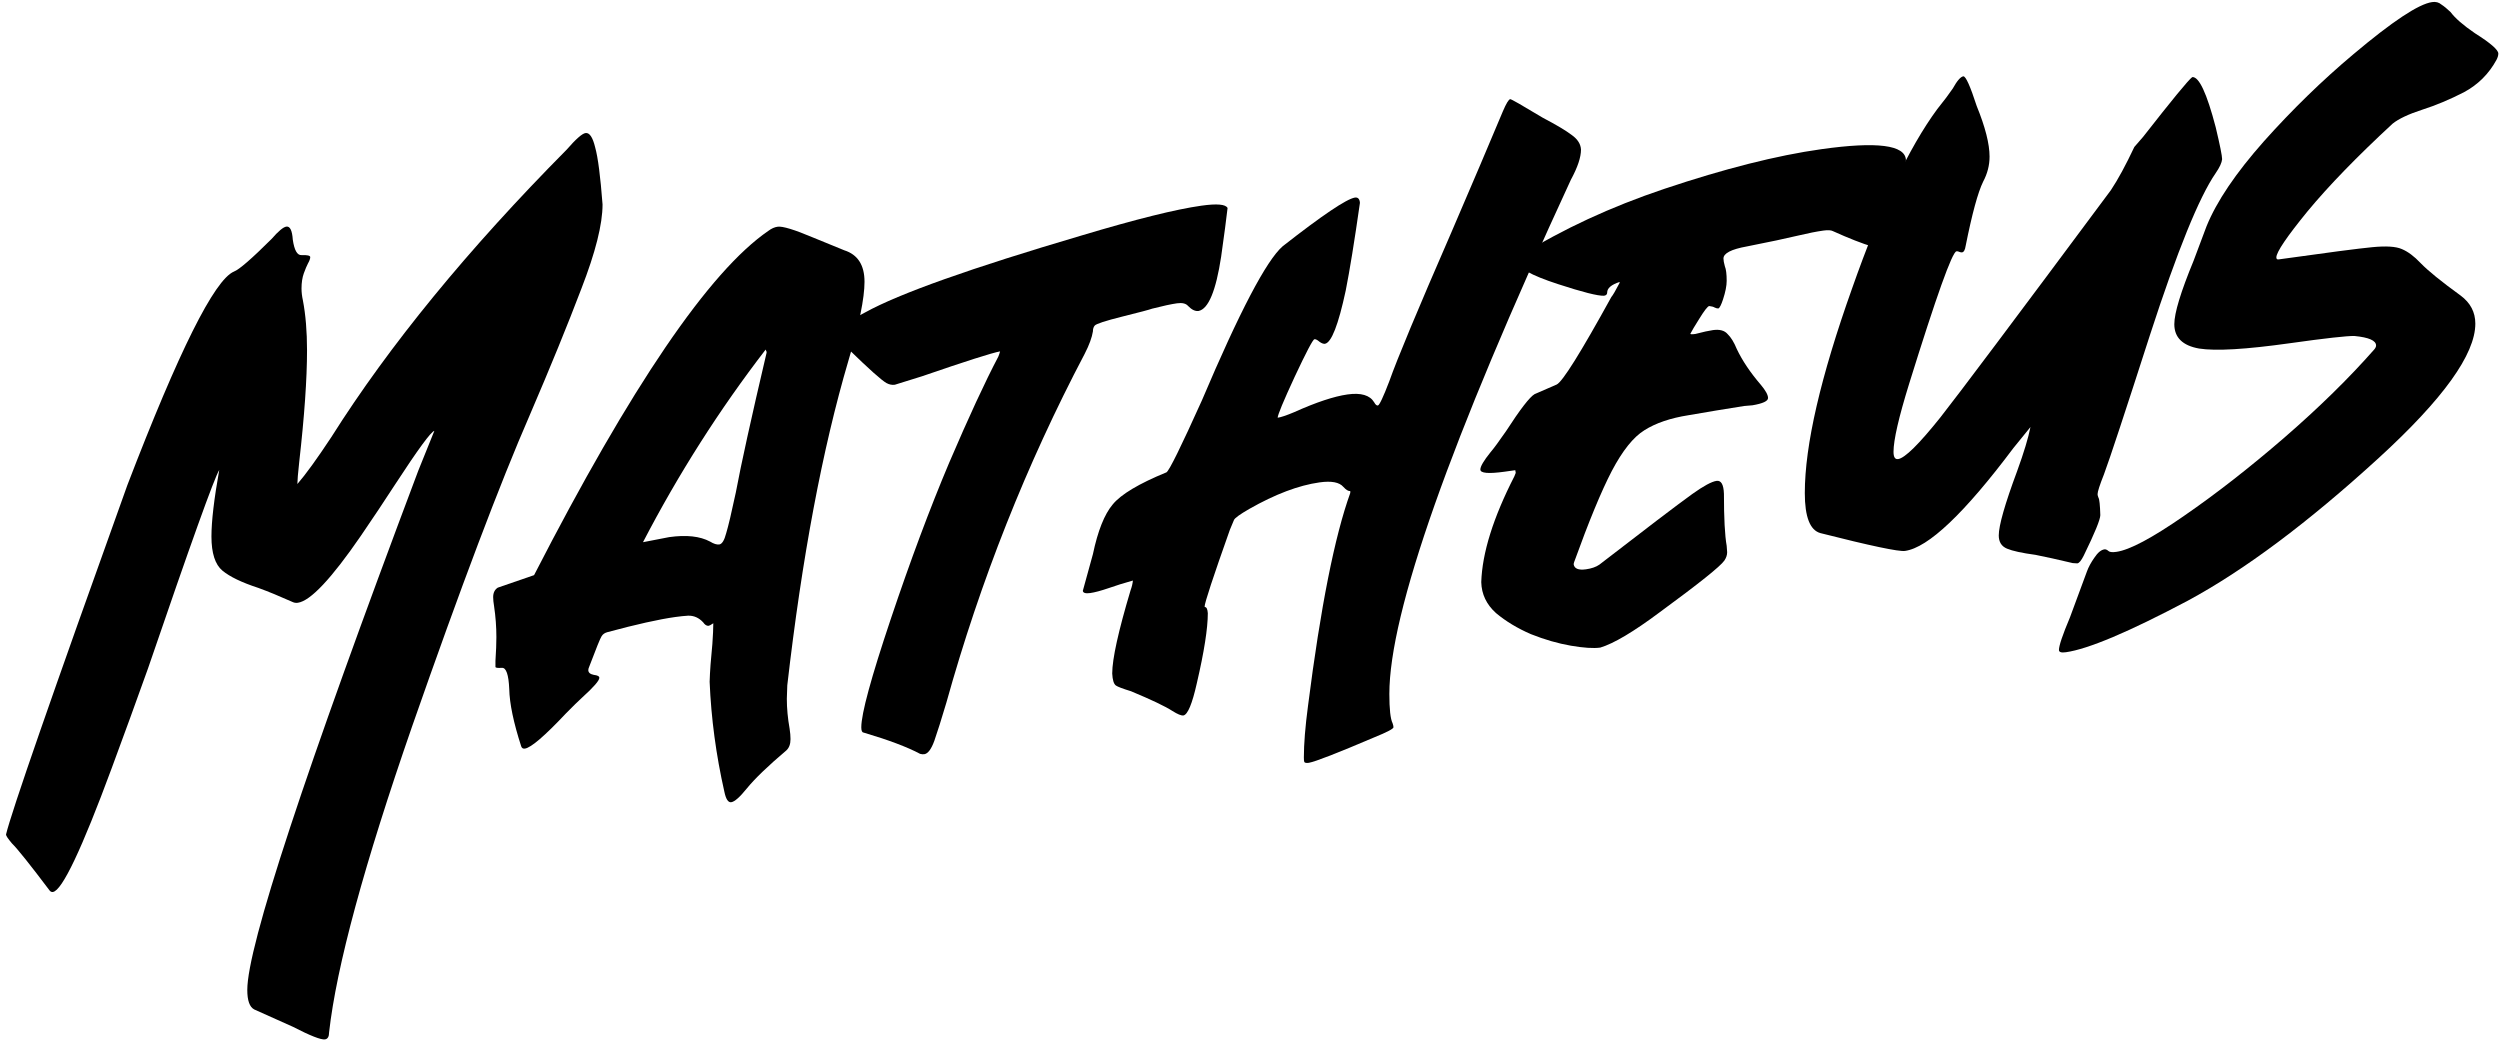 <svg width="143" height="60" viewBox="0 0 143 60" fill="none" xmlns="http://www.w3.org/2000/svg">
<path d="M18.588 59.453C18.36 59.485 17.746 59.244 16.747 58.729L14.539 57.739C14.276 57.599 14.145 57.228 14.145 56.626C14.145 54.148 17.405 44.249 23.924 26.927L24.844 24.647C24.651 24.692 23.907 25.708 22.61 27.696C21.979 28.669 21.322 29.655 20.638 30.654C18.956 33.102 17.755 34.377 17.037 34.478C16.931 34.493 16.835 34.48 16.747 34.439C15.994 34.103 15.337 33.832 14.776 33.628C13.829 33.319 13.146 32.99 12.725 32.642C12.305 32.294 12.095 31.642 12.095 30.686C12.095 29.819 12.243 28.551 12.541 26.881C12.261 27.327 10.903 31.111 8.467 38.231C7.801 40.094 7.109 41.997 6.39 43.938C4.673 48.587 3.551 50.948 3.025 51.021C2.955 51.031 2.894 51.005 2.841 50.941C1.719 49.453 1.001 48.554 0.685 48.244C0.458 47.975 0.344 47.806 0.344 47.735C0.642 46.472 2.955 39.811 7.284 27.752C10.228 20.082 12.261 16.009 13.383 15.533C13.681 15.421 14.399 14.798 15.538 13.664C15.924 13.221 16.204 12.986 16.38 12.962C16.59 12.932 16.712 13.181 16.747 13.707C16.835 14.314 17.002 14.609 17.247 14.592C17.58 14.581 17.746 14.619 17.746 14.708C17.746 14.796 17.703 14.917 17.615 15.071C17.545 15.205 17.466 15.393 17.378 15.635C17.291 15.878 17.247 16.167 17.247 16.503C17.247 16.716 17.273 16.942 17.326 17.183C17.484 18.01 17.562 18.963 17.562 20.043C17.562 21.671 17.413 23.798 17.116 26.424C17.045 27.071 17.01 27.491 17.01 27.686C17.484 27.142 18.132 26.245 18.956 24.997C22.268 19.753 26.755 14.273 32.415 8.558C32.941 7.953 33.3 7.637 33.493 7.61C33.721 7.578 33.905 7.853 34.045 8.435C34.203 8.997 34.343 10.083 34.466 11.694C34.466 12.827 34.062 14.432 33.256 16.51C32.468 18.585 31.486 20.988 30.312 23.72C28.595 27.66 26.351 33.594 23.582 41.522C20.831 49.448 19.245 55.29 18.824 59.048C18.824 59.296 18.745 59.431 18.588 59.453Z" fill="black"/>
<path d="M41.143 31.143C41.3 31.121 41.432 30.908 41.537 30.504C41.66 30.098 41.844 29.319 42.089 28.17C42.387 26.571 42.974 23.904 43.85 20.171C43.85 20.118 43.842 20.084 43.824 20.068C43.807 20.035 43.798 20.01 43.798 19.992C41.152 23.426 38.812 27.1 36.779 31.014L38.277 30.723C39.259 30.585 40.039 30.67 40.617 30.979C40.827 31.108 41.003 31.163 41.143 31.143ZM41.826 45.887C41.651 45.911 41.52 45.709 41.432 45.279C40.959 43.186 40.678 41.093 40.591 38.999C40.608 38.413 40.661 37.688 40.748 36.827C40.783 36.326 40.801 35.934 40.801 35.651C40.678 35.739 40.582 35.788 40.512 35.798C40.407 35.795 40.31 35.729 40.223 35.6C39.977 35.334 39.688 35.206 39.355 35.217C39.145 35.229 38.9 35.255 38.619 35.294C37.69 35.425 36.402 35.712 34.755 36.156C34.597 36.196 34.483 36.274 34.413 36.39C34.343 36.488 34.106 37.07 33.703 38.135C33.668 38.211 33.651 38.276 33.651 38.329C33.651 38.47 33.756 38.562 33.966 38.603C34.176 38.626 34.282 38.682 34.282 38.771C34.282 38.93 33.957 39.303 33.309 39.89C33.081 40.099 32.774 40.398 32.389 40.789C31.162 42.094 30.373 42.771 30.023 42.82C29.918 42.835 29.848 42.792 29.813 42.691C29.375 41.337 29.147 40.245 29.129 39.415C29.094 38.589 28.954 38.184 28.709 38.2C28.463 38.217 28.34 38.199 28.34 38.146V37.801C28.376 37.265 28.393 36.811 28.393 36.44C28.393 35.855 28.349 35.269 28.262 34.679C28.227 34.472 28.209 34.297 28.209 34.156C28.209 33.908 28.297 33.728 28.472 33.614L30.549 32.898C36.104 22.082 40.573 15.517 43.956 13.201C44.131 13.07 44.306 12.992 44.481 12.968C44.762 12.928 45.437 13.134 46.506 13.586L48.293 14.317C49.064 14.562 49.45 15.163 49.45 16.119C49.45 17.057 49.143 18.56 48.53 20.628C47.04 25.687 45.875 31.877 45.033 39.198L45.007 39.971C45.007 40.52 45.06 41.088 45.165 41.675C45.2 41.9 45.217 42.101 45.217 42.278C45.217 42.561 45.139 42.776 44.981 42.922C43.929 43.813 43.176 44.538 42.72 45.098C42.317 45.597 42.019 45.86 41.826 45.887Z" fill="black"/>
<path d="M52.867 43.141C52.797 43.15 52.718 43.144 52.631 43.121C51.895 42.729 50.817 42.323 49.397 41.903C49.31 41.897 49.266 41.797 49.266 41.603C49.266 40.824 49.827 38.763 50.948 35.42C52.07 32.077 53.183 29.097 54.287 26.482C55.408 23.865 56.346 21.839 57.1 20.406C57.135 20.33 57.17 20.228 57.205 20.099C56.749 20.181 55.26 20.656 52.736 21.524L51.185 22.007C51.027 22.029 50.869 21.998 50.712 21.914C50.431 21.759 49.704 21.109 48.53 19.965C47.846 19.335 47.505 18.985 47.505 18.914C47.505 18.808 47.671 18.696 48.004 18.578C48.337 18.461 48.836 18.223 49.502 17.863C51.43 16.796 55.549 15.332 61.858 13.472C64.977 12.538 67.264 11.969 68.719 11.765C69.613 11.639 70.112 11.684 70.217 11.899C70.147 12.511 70.025 13.44 69.849 14.685C69.551 16.639 69.122 17.672 68.561 17.787C68.368 17.814 68.167 17.718 67.957 17.5C67.834 17.358 67.624 17.308 67.326 17.349C66.993 17.396 66.519 17.498 65.906 17.655C65.748 17.713 65.179 17.864 64.197 18.108C63.233 18.349 62.708 18.521 62.62 18.621C62.55 18.702 62.515 18.813 62.515 18.955C62.462 19.298 62.305 19.728 62.042 20.242C58.712 26.568 56.074 33.222 54.129 40.202C53.849 41.144 53.621 41.867 53.446 42.369C53.27 42.854 53.078 43.111 52.867 43.141Z" fill="black"/>
<path d="M74.87 43.632C74.73 43.652 74.642 43.638 74.608 43.589C74.59 43.556 74.581 43.469 74.581 43.328C74.581 42.549 74.66 41.564 74.818 40.374C75.536 34.734 76.343 30.674 77.236 28.195V28.088C77.131 28.103 77 28.024 76.842 27.852C76.614 27.583 76.159 27.497 75.475 27.593C74.283 27.76 72.943 28.267 71.453 29.114C70.927 29.418 70.638 29.626 70.585 29.74L70.349 30.304C69.385 33.023 68.903 34.489 68.903 34.702L68.929 34.724C69.017 34.73 69.07 34.846 69.087 35.074C69.087 35.941 68.877 37.28 68.456 39.091C68.193 40.261 67.939 40.872 67.694 40.924C67.571 40.941 67.361 40.856 67.063 40.668C66.66 40.406 65.871 40.03 64.697 39.54C64.224 39.394 63.934 39.285 63.829 39.211C63.707 39.122 63.637 38.893 63.619 38.524C63.619 37.692 63.97 36.103 64.671 33.757C64.741 33.57 64.784 33.387 64.802 33.207C64.294 33.349 63.829 33.494 63.409 33.642C62.971 33.792 62.62 33.886 62.357 33.923C62.094 33.959 61.954 33.917 61.937 33.796L62.515 31.697C62.795 30.366 63.172 29.419 63.645 28.857C64.118 28.277 65.144 27.664 66.721 27.018C66.879 26.925 67.553 25.556 68.745 22.911C70.901 17.829 72.443 14.887 73.372 14.084C75.633 12.315 77.008 11.387 77.499 11.301C77.674 11.276 77.771 11.377 77.788 11.605C77.473 13.809 77.201 15.484 76.973 16.631C76.553 18.584 76.159 19.595 75.79 19.664C75.703 19.676 75.598 19.638 75.475 19.549C75.352 19.442 75.256 19.394 75.186 19.404C75.098 19.416 74.721 20.133 74.055 21.554C73.407 22.954 73.083 23.735 73.083 23.894C73.276 23.867 73.591 23.76 74.029 23.575C75.291 23.008 76.307 22.671 77.079 22.562C77.85 22.454 78.358 22.604 78.603 23.012C78.673 23.143 78.743 23.204 78.814 23.195C78.901 23.182 79.12 22.718 79.471 21.801C79.909 20.554 81.092 17.715 83.02 13.286C84.211 10.517 85.193 8.211 85.964 6.368C86.157 5.916 86.297 5.684 86.385 5.672C86.437 5.664 87.059 6.019 88.251 6.737C89.022 7.142 89.574 7.471 89.907 7.725C90.24 7.962 90.415 8.238 90.433 8.554C90.433 8.996 90.24 9.572 89.855 10.281C82.932 25.253 79.471 35.057 79.471 39.694C79.471 40.561 79.532 41.119 79.655 41.367C79.69 41.468 79.707 41.545 79.707 41.598C79.707 41.687 79.339 41.88 78.603 42.178C76.5 43.075 75.256 43.56 74.87 43.632Z" fill="black"/>
<path d="M91.537 37.042C91.151 37.096 90.591 37.06 89.855 36.934C89.118 36.807 88.356 36.587 87.567 36.273C86.796 35.939 86.13 35.537 85.57 35.067C85.026 34.577 84.746 33.988 84.728 33.3C84.781 31.629 85.412 29.612 86.621 27.247L86.7 27.05L86.674 26.895L86.069 26.98C85.14 27.11 84.676 27.069 84.676 26.857C84.676 26.68 84.869 26.352 85.254 25.873C85.429 25.672 85.727 25.267 86.148 24.659C86.954 23.413 87.497 22.709 87.778 22.545L89.04 21.996C89.373 21.843 90.415 20.175 92.168 16.991C92.255 16.89 92.413 16.62 92.641 16.181V16.128C92.168 16.283 91.931 16.484 91.931 16.732C91.931 16.838 91.87 16.9 91.747 16.917C91.397 16.931 90.52 16.709 89.118 16.251C87.559 15.745 86.77 15.298 86.752 14.911C86.752 14.805 86.823 14.707 86.963 14.616C89.381 13.108 92.124 11.838 95.191 10.805C98.644 9.648 101.64 8.89 104.182 8.533C107.371 8.085 108.983 8.292 109.019 9.154C108.983 9.566 108.966 9.967 108.966 10.356C108.983 10.955 109.027 11.489 109.097 11.957C109.167 12.407 109.203 12.836 109.203 13.243C109.203 13.898 108.966 14.258 108.493 14.325C107.879 14.411 106.661 14.042 104.839 13.219C104.734 13.163 104.55 13.153 104.287 13.19C103.901 13.245 103.437 13.336 102.893 13.466C102.175 13.637 101.185 13.848 99.923 14.096C99.029 14.257 98.582 14.488 98.582 14.788C98.582 14.895 98.609 15.041 98.661 15.229C98.731 15.396 98.766 15.674 98.766 16.063C98.766 16.346 98.696 16.701 98.556 17.128C98.451 17.444 98.363 17.615 98.293 17.643C98.24 17.65 98.17 17.634 98.083 17.593C98.013 17.55 97.907 17.52 97.767 17.505C97.68 17.517 97.487 17.765 97.189 18.249C96.944 18.638 96.777 18.918 96.689 19.09C96.689 19.125 96.786 19.129 96.979 19.102C97.417 18.987 97.75 18.914 97.978 18.882C98.363 18.828 98.644 18.903 98.819 19.109C99.011 19.294 99.187 19.579 99.344 19.964C99.66 20.628 100.116 21.307 100.712 22.002C100.992 22.334 101.132 22.589 101.132 22.766C101.132 22.943 100.834 23.082 100.238 23.183L99.765 23.223C98.696 23.391 97.636 23.567 96.584 23.75C95.55 23.913 94.709 24.199 94.061 24.609C93.43 24.998 92.808 25.776 92.194 26.942C91.598 28.087 90.88 29.826 90.039 32.156L90.012 32.266C90.047 32.526 90.284 32.626 90.722 32.564C91.037 32.52 91.292 32.431 91.484 32.298C94.113 30.265 95.883 28.919 96.795 28.26C97.443 27.797 97.907 27.546 98.188 27.506C98.451 27.47 98.591 27.715 98.609 28.244C98.609 29.642 98.661 30.634 98.766 31.221L98.793 31.589C98.793 31.749 98.74 31.906 98.635 32.063C98.407 32.396 97.171 33.383 94.928 35.026C93.439 36.138 92.308 36.81 91.537 37.042Z" fill="black"/>
<path d="M118.824 32.225L118.561 32.209C117.72 32.009 117.01 31.852 116.432 31.738C115.661 31.634 115.117 31.516 114.802 31.383C114.486 31.251 114.329 30.999 114.329 30.627C114.329 30.061 114.679 28.834 115.38 26.948C115.766 25.886 116.02 25.045 116.143 24.426L115.17 25.624C112.366 29.363 110.298 31.326 108.966 31.513C108.615 31.563 107.003 31.223 104.129 30.494C103.533 30.33 103.235 29.567 103.235 28.204C103.235 25.461 104.138 21.556 105.943 16.488C107.573 11.852 109.194 8.439 110.806 6.248C111.192 5.769 111.49 5.373 111.7 5.061C111.945 4.619 112.147 4.387 112.305 4.365C112.445 4.363 112.699 4.929 113.067 6.063C113.558 7.268 113.803 8.234 113.803 8.959C113.803 9.455 113.68 9.932 113.435 10.392C113.137 11 112.804 12.223 112.436 14.062C112.401 14.297 112.331 14.422 112.226 14.437C112.191 14.442 112.138 14.432 112.068 14.406C112.015 14.378 111.963 14.368 111.91 14.375C111.665 14.41 110.762 16.935 109.203 21.95C108.607 23.874 108.309 25.173 108.309 25.845C108.309 26.146 108.396 26.284 108.572 26.259C108.957 26.205 109.763 25.411 110.99 23.875C112.024 22.562 115.275 18.23 120.743 10.877C121.146 10.272 121.593 9.448 122.084 8.406L122.583 7.832C124.231 5.724 125.168 4.584 125.396 4.41C125.782 4.373 126.228 5.328 126.737 7.274C126.982 8.302 127.105 8.913 127.105 9.107C127.087 9.305 126.965 9.57 126.737 9.902C125.79 11.274 124.537 14.362 122.977 19.165C121.558 23.576 120.682 26.23 120.349 27.126C120.103 27.745 119.981 28.125 119.981 28.266C119.981 28.32 119.998 28.388 120.033 28.471C120.086 28.552 120.121 28.884 120.138 29.465C120.138 29.713 119.823 30.483 119.192 31.775C119.052 32.06 118.929 32.21 118.824 32.225Z" fill="black"/>
<path d="M118.167 37.308C117.904 37.345 117.772 37.302 117.772 37.178C117.772 36.93 117.983 36.308 118.403 35.31L119.376 32.678C119.464 32.436 119.604 32.177 119.797 31.902C119.989 31.61 120.182 31.45 120.375 31.423C120.445 31.413 120.524 31.446 120.612 31.523C120.682 31.584 120.831 31.598 121.058 31.566C121.812 31.46 123.1 30.775 124.923 29.51C126.763 28.242 128.673 26.753 130.654 25.041C132.651 23.309 134.369 21.625 135.806 19.99C135.876 19.909 135.911 19.833 135.911 19.762C135.911 19.479 135.499 19.298 134.676 19.219C134.255 19.208 133.02 19.346 130.969 19.634C128.463 19.986 126.737 20.087 125.79 19.937C124.844 19.769 124.371 19.305 124.371 18.544C124.371 17.907 124.739 16.696 125.475 14.911L126.211 12.95C126.789 11.523 127.885 9.9 129.497 8.081C131.127 6.259 132.827 4.604 134.597 3.117C136.84 1.226 138.347 0.227 139.118 0.119C139.329 0.089 139.504 0.135 139.644 0.257C139.802 0.359 139.977 0.502 140.17 0.688C140.433 1.04 140.897 1.444 141.563 1.899C142.457 2.463 142.904 2.852 142.904 3.064C142.904 3.171 142.869 3.29 142.799 3.424C142.361 4.229 141.738 4.847 140.932 5.279C140.126 5.693 139.329 6.027 138.54 6.279C137.769 6.529 137.208 6.794 136.858 7.073C134.825 8.952 133.204 10.622 131.994 12.084C130.803 13.543 130.207 14.423 130.207 14.724C130.207 14.812 130.251 14.851 130.338 14.838C133.125 14.447 134.912 14.213 135.701 14.138C136.49 14.062 137.05 14.098 137.383 14.246C137.734 14.392 138.093 14.66 138.461 15.051C138.882 15.487 139.644 16.105 140.748 16.906C141.309 17.323 141.589 17.858 141.589 18.513C141.589 20.265 139.749 22.825 136.069 26.191C132.021 29.893 128.375 32.617 125.133 34.365C121.768 36.147 119.446 37.128 118.167 37.308Z" fill="black"/>
</svg>
